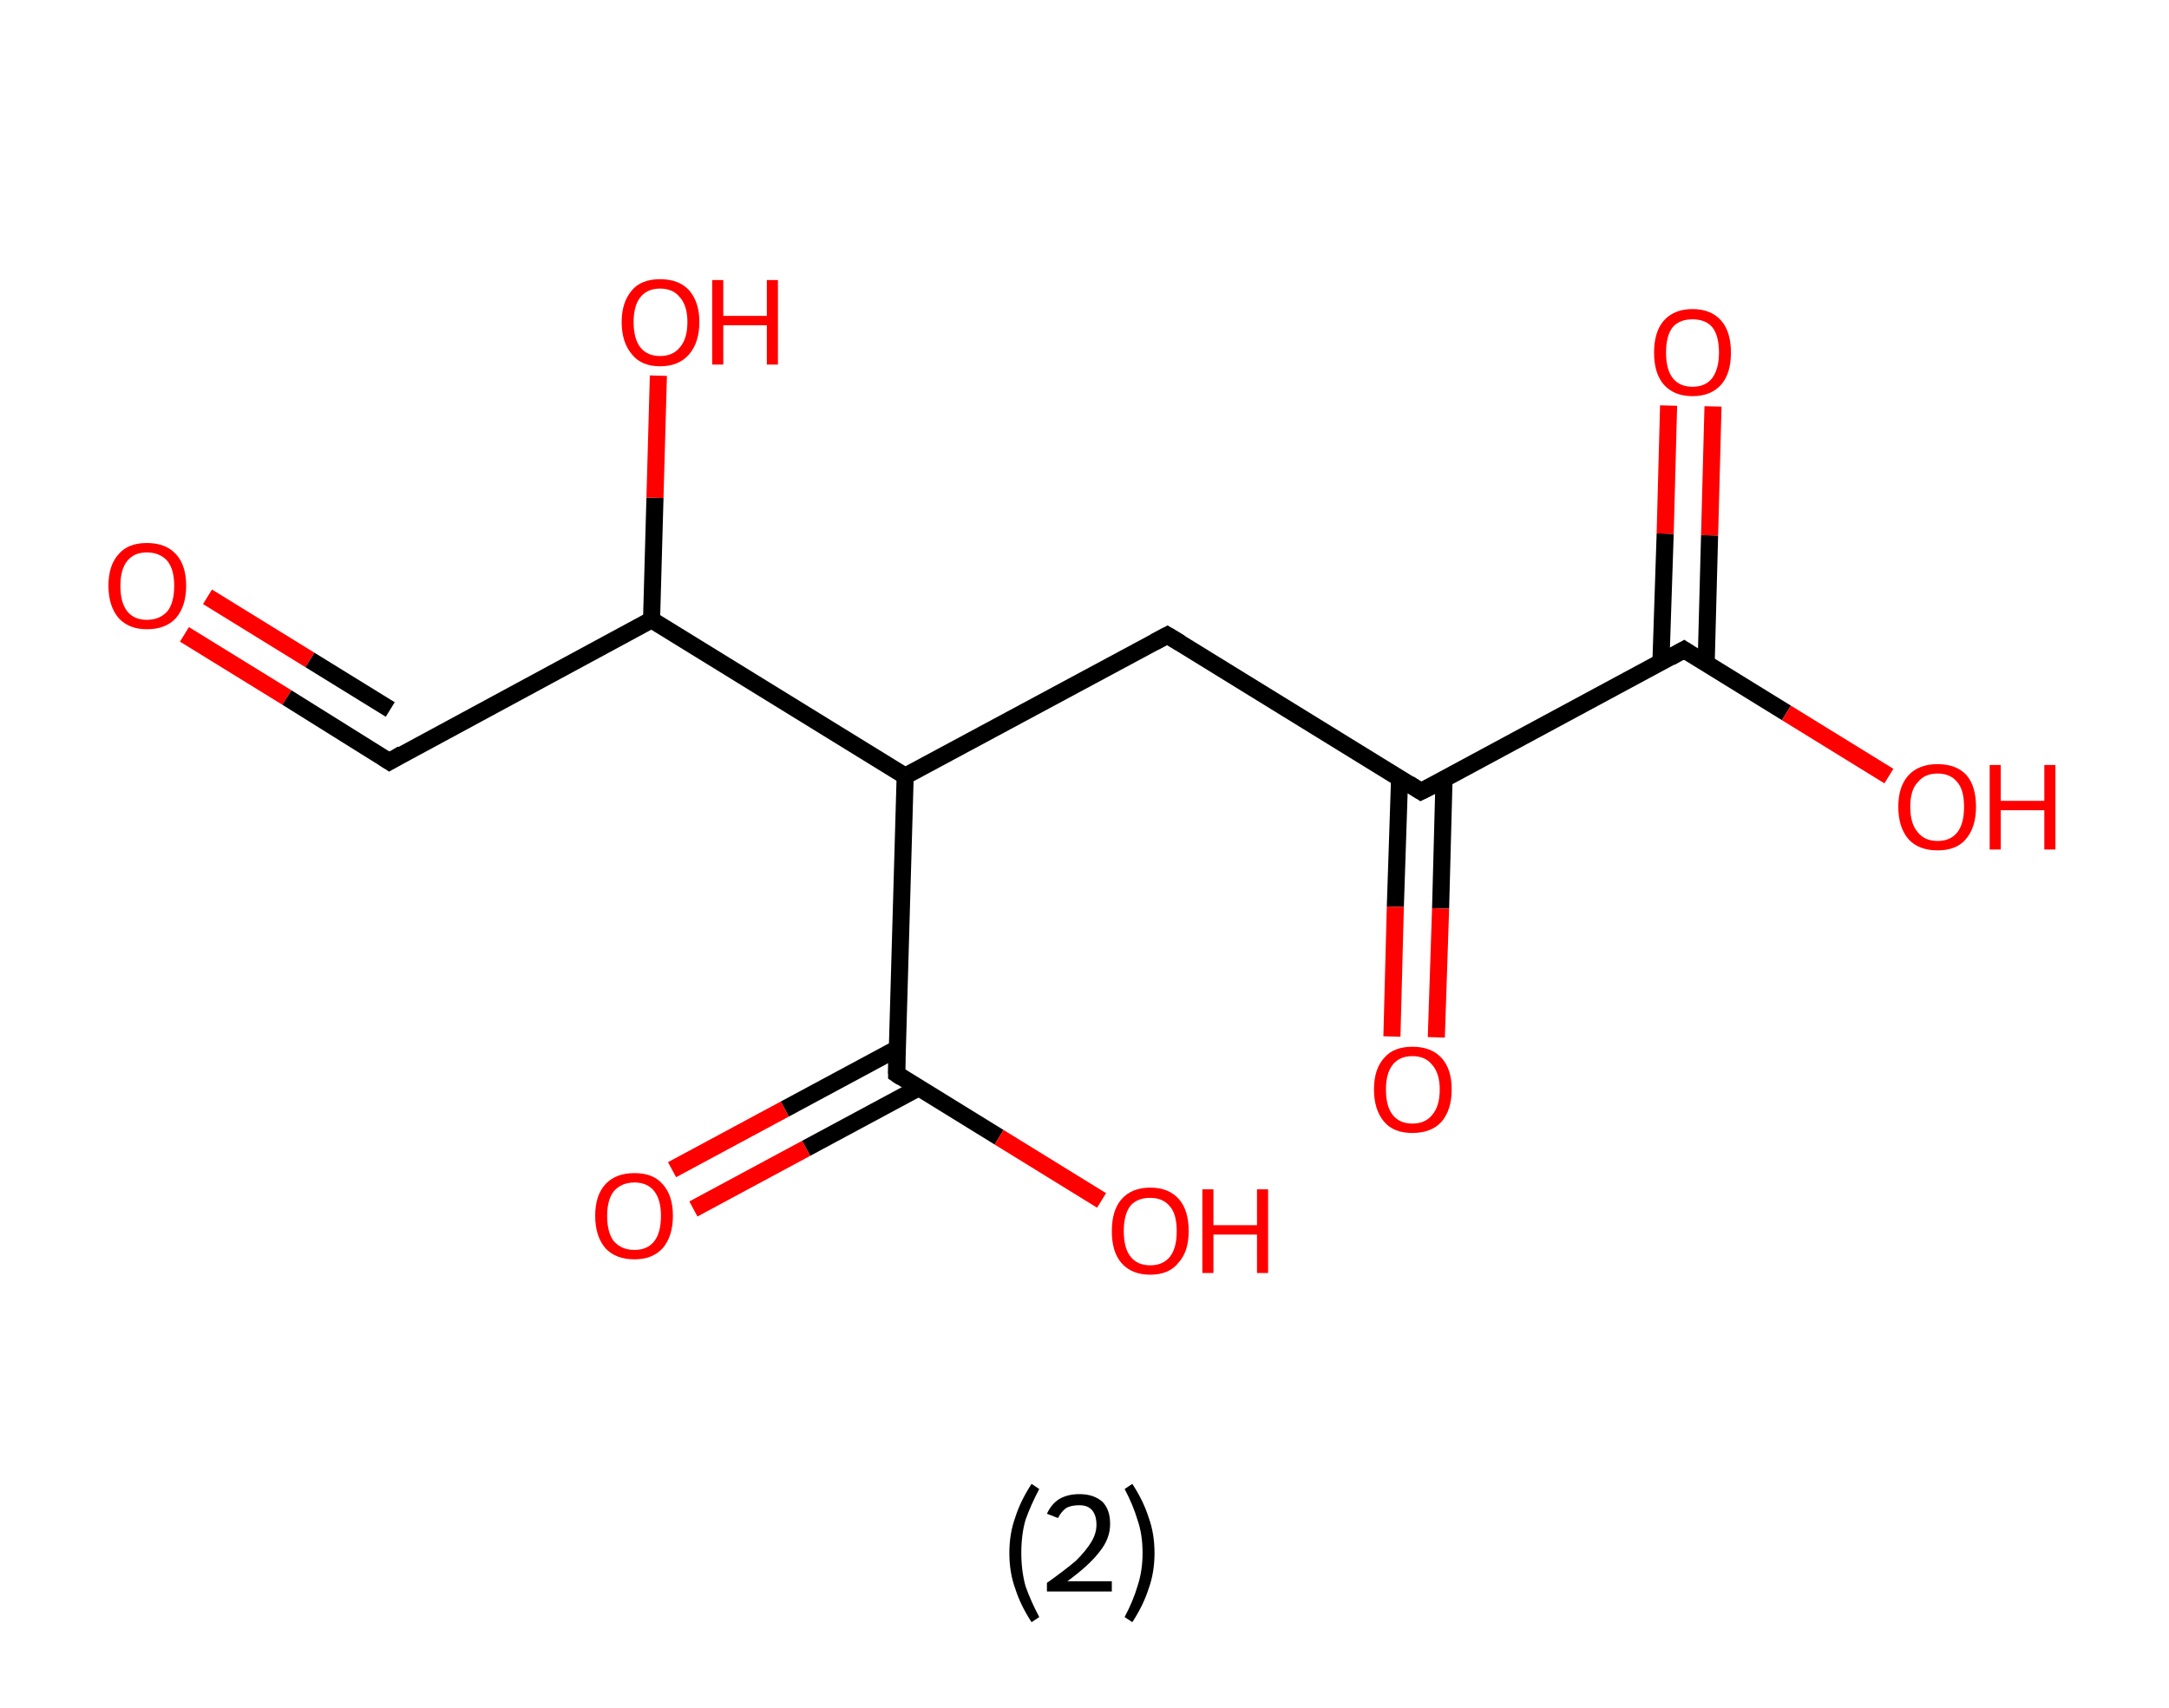 <?xml version='1.0' encoding='ASCII' standalone='yes'?>
<svg xmlns="http://www.w3.org/2000/svg" xmlns:rdkit="http://www.rdkit.org/xml" xmlns:xlink="http://www.w3.org/1999/xlink" version="1.1" baseProfile="full" xml:space="preserve" width="254px" height="200px" viewBox="0 0 254 200">
<!-- END OF HEADER -->
<rect style="opacity:1.0;fill:#FFFFFF;stroke:none" width="254.0" height="200.0" x="0.0" y="0.0"> </rect>
<path class="bond-0 atom-0 atom-1" d="M 21.6,74.3 L 33.6,81.7" style="fill:none;fill-rule:evenodd;stroke:#FF0000;stroke-width:2.0px;stroke-linecap:butt;stroke-linejoin:miter;stroke-opacity:1"/>
<path class="bond-0 atom-0 atom-1" d="M 33.6,81.7 L 45.6,89.2" style="fill:none;fill-rule:evenodd;stroke:#000000;stroke-width:2.0px;stroke-linecap:butt;stroke-linejoin:miter;stroke-opacity:1"/>
<path class="bond-0 atom-0 atom-1" d="M 24.3,69.9 L 36.3,77.3" style="fill:none;fill-rule:evenodd;stroke:#FF0000;stroke-width:2.0px;stroke-linecap:butt;stroke-linejoin:miter;stroke-opacity:1"/>
<path class="bond-0 atom-0 atom-1" d="M 36.3,77.3 L 45.7,83.1" style="fill:none;fill-rule:evenodd;stroke:#000000;stroke-width:2.0px;stroke-linecap:butt;stroke-linejoin:miter;stroke-opacity:1"/>
<path class="bond-1 atom-1 atom-2" d="M 45.6,89.2 L 76.3,72.6" style="fill:none;fill-rule:evenodd;stroke:#000000;stroke-width:2.0px;stroke-linecap:butt;stroke-linejoin:miter;stroke-opacity:1"/>
<path class="bond-2 atom-2 atom-3" d="M 76.3,72.6 L 76.7,58.3" style="fill:none;fill-rule:evenodd;stroke:#000000;stroke-width:2.0px;stroke-linecap:butt;stroke-linejoin:miter;stroke-opacity:1"/>
<path class="bond-2 atom-2 atom-3" d="M 76.7,58.3 L 77.1,44.0" style="fill:none;fill-rule:evenodd;stroke:#FF0000;stroke-width:2.0px;stroke-linecap:butt;stroke-linejoin:miter;stroke-opacity:1"/>
<path class="bond-3 atom-2 atom-4" d="M 76.3,72.6 L 106.0,90.9" style="fill:none;fill-rule:evenodd;stroke:#000000;stroke-width:2.0px;stroke-linecap:butt;stroke-linejoin:miter;stroke-opacity:1"/>
<path class="bond-4 atom-4 atom-5" d="M 106.0,90.9 L 136.7,74.4" style="fill:none;fill-rule:evenodd;stroke:#000000;stroke-width:2.0px;stroke-linecap:butt;stroke-linejoin:miter;stroke-opacity:1"/>
<path class="bond-5 atom-5 atom-6" d="M 136.7,74.4 L 166.4,92.7" style="fill:none;fill-rule:evenodd;stroke:#000000;stroke-width:2.0px;stroke-linecap:butt;stroke-linejoin:miter;stroke-opacity:1"/>
<path class="bond-6 atom-6 atom-7" d="M 163.9,91.1 L 163.4,106.2" style="fill:none;fill-rule:evenodd;stroke:#000000;stroke-width:2.0px;stroke-linecap:butt;stroke-linejoin:miter;stroke-opacity:1"/>
<path class="bond-6 atom-6 atom-7" d="M 163.4,106.2 L 163.0,121.4" style="fill:none;fill-rule:evenodd;stroke:#FF0000;stroke-width:2.0px;stroke-linecap:butt;stroke-linejoin:miter;stroke-opacity:1"/>
<path class="bond-6 atom-6 atom-7" d="M 169.1,91.3 L 168.7,106.4" style="fill:none;fill-rule:evenodd;stroke:#000000;stroke-width:2.0px;stroke-linecap:butt;stroke-linejoin:miter;stroke-opacity:1"/>
<path class="bond-6 atom-6 atom-7" d="M 168.7,106.4 L 168.2,121.5" style="fill:none;fill-rule:evenodd;stroke:#FF0000;stroke-width:2.0px;stroke-linecap:butt;stroke-linejoin:miter;stroke-opacity:1"/>
<path class="bond-7 atom-6 atom-8" d="M 166.4,92.7 L 197.2,76.1" style="fill:none;fill-rule:evenodd;stroke:#000000;stroke-width:2.0px;stroke-linecap:butt;stroke-linejoin:miter;stroke-opacity:1"/>
<path class="bond-8 atom-8 atom-9" d="M 199.8,77.7 L 200.2,62.7" style="fill:none;fill-rule:evenodd;stroke:#000000;stroke-width:2.0px;stroke-linecap:butt;stroke-linejoin:miter;stroke-opacity:1"/>
<path class="bond-8 atom-8 atom-9" d="M 200.2,62.7 L 200.6,47.6" style="fill:none;fill-rule:evenodd;stroke:#FF0000;stroke-width:2.0px;stroke-linecap:butt;stroke-linejoin:miter;stroke-opacity:1"/>
<path class="bond-8 atom-8 atom-9" d="M 194.5,77.6 L 195.0,62.5" style="fill:none;fill-rule:evenodd;stroke:#000000;stroke-width:2.0px;stroke-linecap:butt;stroke-linejoin:miter;stroke-opacity:1"/>
<path class="bond-8 atom-8 atom-9" d="M 195.0,62.5 L 195.4,47.5" style="fill:none;fill-rule:evenodd;stroke:#FF0000;stroke-width:2.0px;stroke-linecap:butt;stroke-linejoin:miter;stroke-opacity:1"/>
<path class="bond-9 atom-8 atom-10" d="M 197.2,76.1 L 209.2,83.5" style="fill:none;fill-rule:evenodd;stroke:#000000;stroke-width:2.0px;stroke-linecap:butt;stroke-linejoin:miter;stroke-opacity:1"/>
<path class="bond-9 atom-8 atom-10" d="M 209.2,83.5 L 221.2,90.9" style="fill:none;fill-rule:evenodd;stroke:#FF0000;stroke-width:2.0px;stroke-linecap:butt;stroke-linejoin:miter;stroke-opacity:1"/>
<path class="bond-10 atom-4 atom-11" d="M 106.0,90.9 L 105.0,125.8" style="fill:none;fill-rule:evenodd;stroke:#000000;stroke-width:2.0px;stroke-linecap:butt;stroke-linejoin:miter;stroke-opacity:1"/>
<path class="bond-11 atom-11 atom-12" d="M 105.1,122.8 L 91.9,129.9" style="fill:none;fill-rule:evenodd;stroke:#000000;stroke-width:2.0px;stroke-linecap:butt;stroke-linejoin:miter;stroke-opacity:1"/>
<path class="bond-11 atom-11 atom-12" d="M 91.9,129.9 L 78.7,137.0" style="fill:none;fill-rule:evenodd;stroke:#FF0000;stroke-width:2.0px;stroke-linecap:butt;stroke-linejoin:miter;stroke-opacity:1"/>
<path class="bond-11 atom-11 atom-12" d="M 107.6,127.4 L 94.4,134.5" style="fill:none;fill-rule:evenodd;stroke:#000000;stroke-width:2.0px;stroke-linecap:butt;stroke-linejoin:miter;stroke-opacity:1"/>
<path class="bond-11 atom-11 atom-12" d="M 94.4,134.5 L 81.2,141.6" style="fill:none;fill-rule:evenodd;stroke:#FF0000;stroke-width:2.0px;stroke-linecap:butt;stroke-linejoin:miter;stroke-opacity:1"/>
<path class="bond-12 atom-11 atom-13" d="M 105.0,125.8 L 117.0,133.2" style="fill:none;fill-rule:evenodd;stroke:#000000;stroke-width:2.0px;stroke-linecap:butt;stroke-linejoin:miter;stroke-opacity:1"/>
<path class="bond-12 atom-11 atom-13" d="M 117.0,133.2 L 129.0,140.6" style="fill:none;fill-rule:evenodd;stroke:#FF0000;stroke-width:2.0px;stroke-linecap:butt;stroke-linejoin:miter;stroke-opacity:1"/>
<path d="M 45.0,88.8 L 45.6,89.2 L 47.1,88.3" style="fill:none;stroke:#000000;stroke-width:2.0px;stroke-linecap:butt;stroke-linejoin:miter;stroke-opacity:1;"/>
<path d="M 135.2,75.2 L 136.7,74.4 L 138.2,75.3" style="fill:none;stroke:#000000;stroke-width:2.0px;stroke-linecap:butt;stroke-linejoin:miter;stroke-opacity:1;"/>
<path d="M 165.0,91.8 L 166.4,92.7 L 168.0,91.9" style="fill:none;stroke:#000000;stroke-width:2.0px;stroke-linecap:butt;stroke-linejoin:miter;stroke-opacity:1;"/>
<path d="M 195.6,77.0 L 197.2,76.1 L 197.8,76.5" style="fill:none;stroke:#000000;stroke-width:2.0px;stroke-linecap:butt;stroke-linejoin:miter;stroke-opacity:1;"/>
<path d="M 105.0,124.1 L 105.0,125.8 L 105.6,126.2" style="fill:none;stroke:#000000;stroke-width:2.0px;stroke-linecap:butt;stroke-linejoin:miter;stroke-opacity:1;"/>
<path class="atom-0" d="M 12.7 68.6 Q 12.7 66.2, 13.9 64.9 Q 15.0 63.6, 17.2 63.6 Q 19.4 63.6, 20.6 64.9 Q 21.8 66.2, 21.8 68.6 Q 21.8 71.0, 20.6 72.4 Q 19.4 73.7, 17.2 73.7 Q 15.1 73.7, 13.9 72.4 Q 12.7 71.0, 12.7 68.6 M 17.2 72.6 Q 18.7 72.6, 19.6 71.6 Q 20.4 70.6, 20.4 68.6 Q 20.4 66.7, 19.6 65.7 Q 18.7 64.7, 17.2 64.7 Q 15.7 64.7, 14.9 65.7 Q 14.1 66.7, 14.1 68.6 Q 14.1 70.6, 14.9 71.6 Q 15.7 72.6, 17.2 72.6 " fill="#FF0000"/>
<path class="atom-3" d="M 72.8 37.7 Q 72.8 35.4, 74.0 34.0 Q 75.1 32.7, 77.3 32.7 Q 79.5 32.7, 80.7 34.0 Q 81.9 35.4, 81.9 37.7 Q 81.9 40.1, 80.7 41.5 Q 79.5 42.9, 77.3 42.9 Q 75.1 42.9, 74.0 41.5 Q 72.8 40.1, 72.8 37.7 M 77.3 41.7 Q 78.8 41.7, 79.6 40.7 Q 80.5 39.7, 80.5 37.7 Q 80.5 35.8, 79.6 34.8 Q 78.8 33.8, 77.3 33.8 Q 75.8 33.8, 75.0 34.8 Q 74.2 35.8, 74.2 37.7 Q 74.2 39.7, 75.0 40.7 Q 75.8 41.7, 77.3 41.7 " fill="#FF0000"/>
<path class="atom-3" d="M 83.4 32.8 L 84.7 32.8 L 84.7 37.0 L 89.8 37.0 L 89.8 32.8 L 91.1 32.8 L 91.1 42.7 L 89.8 42.7 L 89.8 38.1 L 84.7 38.1 L 84.7 42.7 L 83.4 42.7 L 83.4 32.8 " fill="#FF0000"/>
<path class="atom-7" d="M 160.9 127.6 Q 160.9 125.2, 162.1 123.9 Q 163.2 122.6, 165.4 122.6 Q 167.6 122.6, 168.8 123.9 Q 170.0 125.2, 170.0 127.6 Q 170.0 130.0, 168.8 131.4 Q 167.6 132.7, 165.4 132.7 Q 163.2 132.7, 162.1 131.4 Q 160.9 130.0, 160.9 127.6 M 165.4 131.6 Q 166.9 131.6, 167.7 130.6 Q 168.6 129.6, 168.6 127.6 Q 168.6 125.7, 167.7 124.7 Q 166.9 123.7, 165.4 123.7 Q 163.9 123.7, 163.1 124.7 Q 162.3 125.7, 162.3 127.6 Q 162.3 129.6, 163.1 130.6 Q 163.9 131.6, 165.4 131.6 " fill="#FF0000"/>
<path class="atom-9" d="M 193.7 41.3 Q 193.7 38.9, 194.8 37.6 Q 196.0 36.2, 198.2 36.2 Q 200.4 36.2, 201.6 37.6 Q 202.7 38.9, 202.7 41.3 Q 202.7 43.7, 201.6 45.0 Q 200.4 46.4, 198.2 46.4 Q 196.0 46.4, 194.8 45.0 Q 193.7 43.7, 193.7 41.3 M 198.2 45.3 Q 199.7 45.3, 200.5 44.3 Q 201.3 43.2, 201.3 41.3 Q 201.3 39.3, 200.5 38.3 Q 199.7 37.4, 198.2 37.4 Q 196.7 37.4, 195.9 38.3 Q 195.1 39.3, 195.1 41.3 Q 195.1 43.3, 195.9 44.3 Q 196.7 45.3, 198.2 45.3 " fill="#FF0000"/>
<path class="atom-10" d="M 222.3 94.5 Q 222.3 92.1, 223.5 90.8 Q 224.7 89.5, 226.9 89.5 Q 229.1 89.5, 230.3 90.8 Q 231.4 92.1, 231.4 94.5 Q 231.4 96.9, 230.2 98.3 Q 229.1 99.6, 226.9 99.6 Q 224.7 99.6, 223.5 98.3 Q 222.3 96.9, 222.3 94.5 M 226.9 98.5 Q 228.4 98.5, 229.2 97.5 Q 230.0 96.5, 230.0 94.5 Q 230.0 92.5, 229.2 91.6 Q 228.4 90.6, 226.9 90.6 Q 225.4 90.6, 224.6 91.6 Q 223.7 92.5, 223.7 94.5 Q 223.7 96.5, 224.6 97.5 Q 225.4 98.5, 226.9 98.5 " fill="#FF0000"/>
<path class="atom-10" d="M 233.0 89.6 L 234.3 89.6 L 234.3 93.8 L 239.4 93.8 L 239.4 89.6 L 240.7 89.6 L 240.7 99.5 L 239.4 99.5 L 239.4 94.9 L 234.3 94.9 L 234.3 99.5 L 233.0 99.5 L 233.0 89.6 " fill="#FF0000"/>
<path class="atom-12" d="M 69.7 142.4 Q 69.7 140.0, 70.9 138.7 Q 72.1 137.4, 74.3 137.4 Q 76.5 137.4, 77.6 138.7 Q 78.8 140.0, 78.8 142.4 Q 78.8 144.8, 77.6 146.2 Q 76.4 147.5, 74.3 147.5 Q 72.1 147.5, 70.9 146.2 Q 69.7 144.8, 69.7 142.4 M 74.3 146.4 Q 75.8 146.4, 76.6 145.4 Q 77.4 144.4, 77.4 142.4 Q 77.4 140.5, 76.6 139.5 Q 75.8 138.5, 74.3 138.5 Q 72.8 138.5, 71.9 139.5 Q 71.1 140.5, 71.1 142.4 Q 71.1 144.4, 71.9 145.4 Q 72.8 146.4, 74.3 146.4 " fill="#FF0000"/>
<path class="atom-13" d="M 130.2 144.2 Q 130.2 141.8, 131.3 140.5 Q 132.5 139.1, 134.7 139.1 Q 136.9 139.1, 138.1 140.5 Q 139.2 141.8, 139.2 144.2 Q 139.2 146.6, 138.0 147.9 Q 136.9 149.3, 134.7 149.3 Q 132.5 149.3, 131.3 147.9 Q 130.2 146.6, 130.2 144.2 M 134.7 148.2 Q 136.2 148.2, 137.0 147.2 Q 137.8 146.2, 137.8 144.2 Q 137.8 142.2, 137.0 141.3 Q 136.2 140.3, 134.7 140.3 Q 133.2 140.3, 132.4 141.2 Q 131.6 142.2, 131.6 144.2 Q 131.6 146.2, 132.4 147.2 Q 133.2 148.2, 134.7 148.2 " fill="#FF0000"/>
<path class="atom-13" d="M 140.8 139.3 L 142.1 139.3 L 142.1 143.5 L 147.2 143.5 L 147.2 139.3 L 148.5 139.3 L 148.5 149.1 L 147.2 149.1 L 147.2 144.6 L 142.1 144.6 L 142.1 149.1 L 140.8 149.1 L 140.8 139.3 " fill="#FF0000"/>
<path class="legend" d="M 118.2 181.9 Q 118.2 179.6, 118.9 177.7 Q 119.5 175.8, 120.8 173.8 L 121.7 174.4 Q 120.7 176.3, 120.1 178.0 Q 119.6 179.7, 119.6 181.9 Q 119.6 184.0, 120.1 185.8 Q 120.7 187.5, 121.7 189.4 L 120.8 190.0 Q 119.5 188.0, 118.9 186.1 Q 118.2 184.2, 118.2 181.9 " fill="#000000"/>
<path class="legend" d="M 122.6 177.3 Q 123.1 176.2, 124.0 175.6 Q 125.0 175.0, 126.4 175.0 Q 128.1 175.0, 129.1 175.9 Q 130.0 176.8, 130.0 178.5 Q 130.0 180.2, 128.8 181.7 Q 127.6 183.3, 125.0 185.2 L 130.2 185.2 L 130.2 186.4 L 122.6 186.4 L 122.6 185.4 Q 124.7 183.9, 126.0 182.8 Q 127.2 181.6, 127.8 180.6 Q 128.4 179.6, 128.4 178.6 Q 128.4 177.5, 127.9 176.9 Q 127.4 176.3, 126.4 176.3 Q 125.5 176.3, 124.9 176.6 Q 124.3 177.0, 123.9 177.8 L 122.6 177.3 " fill="#000000"/>
<path class="legend" d="M 135.2 181.9 Q 135.2 184.2, 134.5 186.1 Q 133.9 188.0, 132.6 190.0 L 131.7 189.4 Q 132.7 187.5, 133.2 185.8 Q 133.8 184.0, 133.8 181.9 Q 133.8 179.7, 133.2 178.0 Q 132.7 176.3, 131.7 174.4 L 132.6 173.8 Q 133.9 175.8, 134.5 177.7 Q 135.2 179.6, 135.2 181.9 " fill="#000000"/>
</svg>
